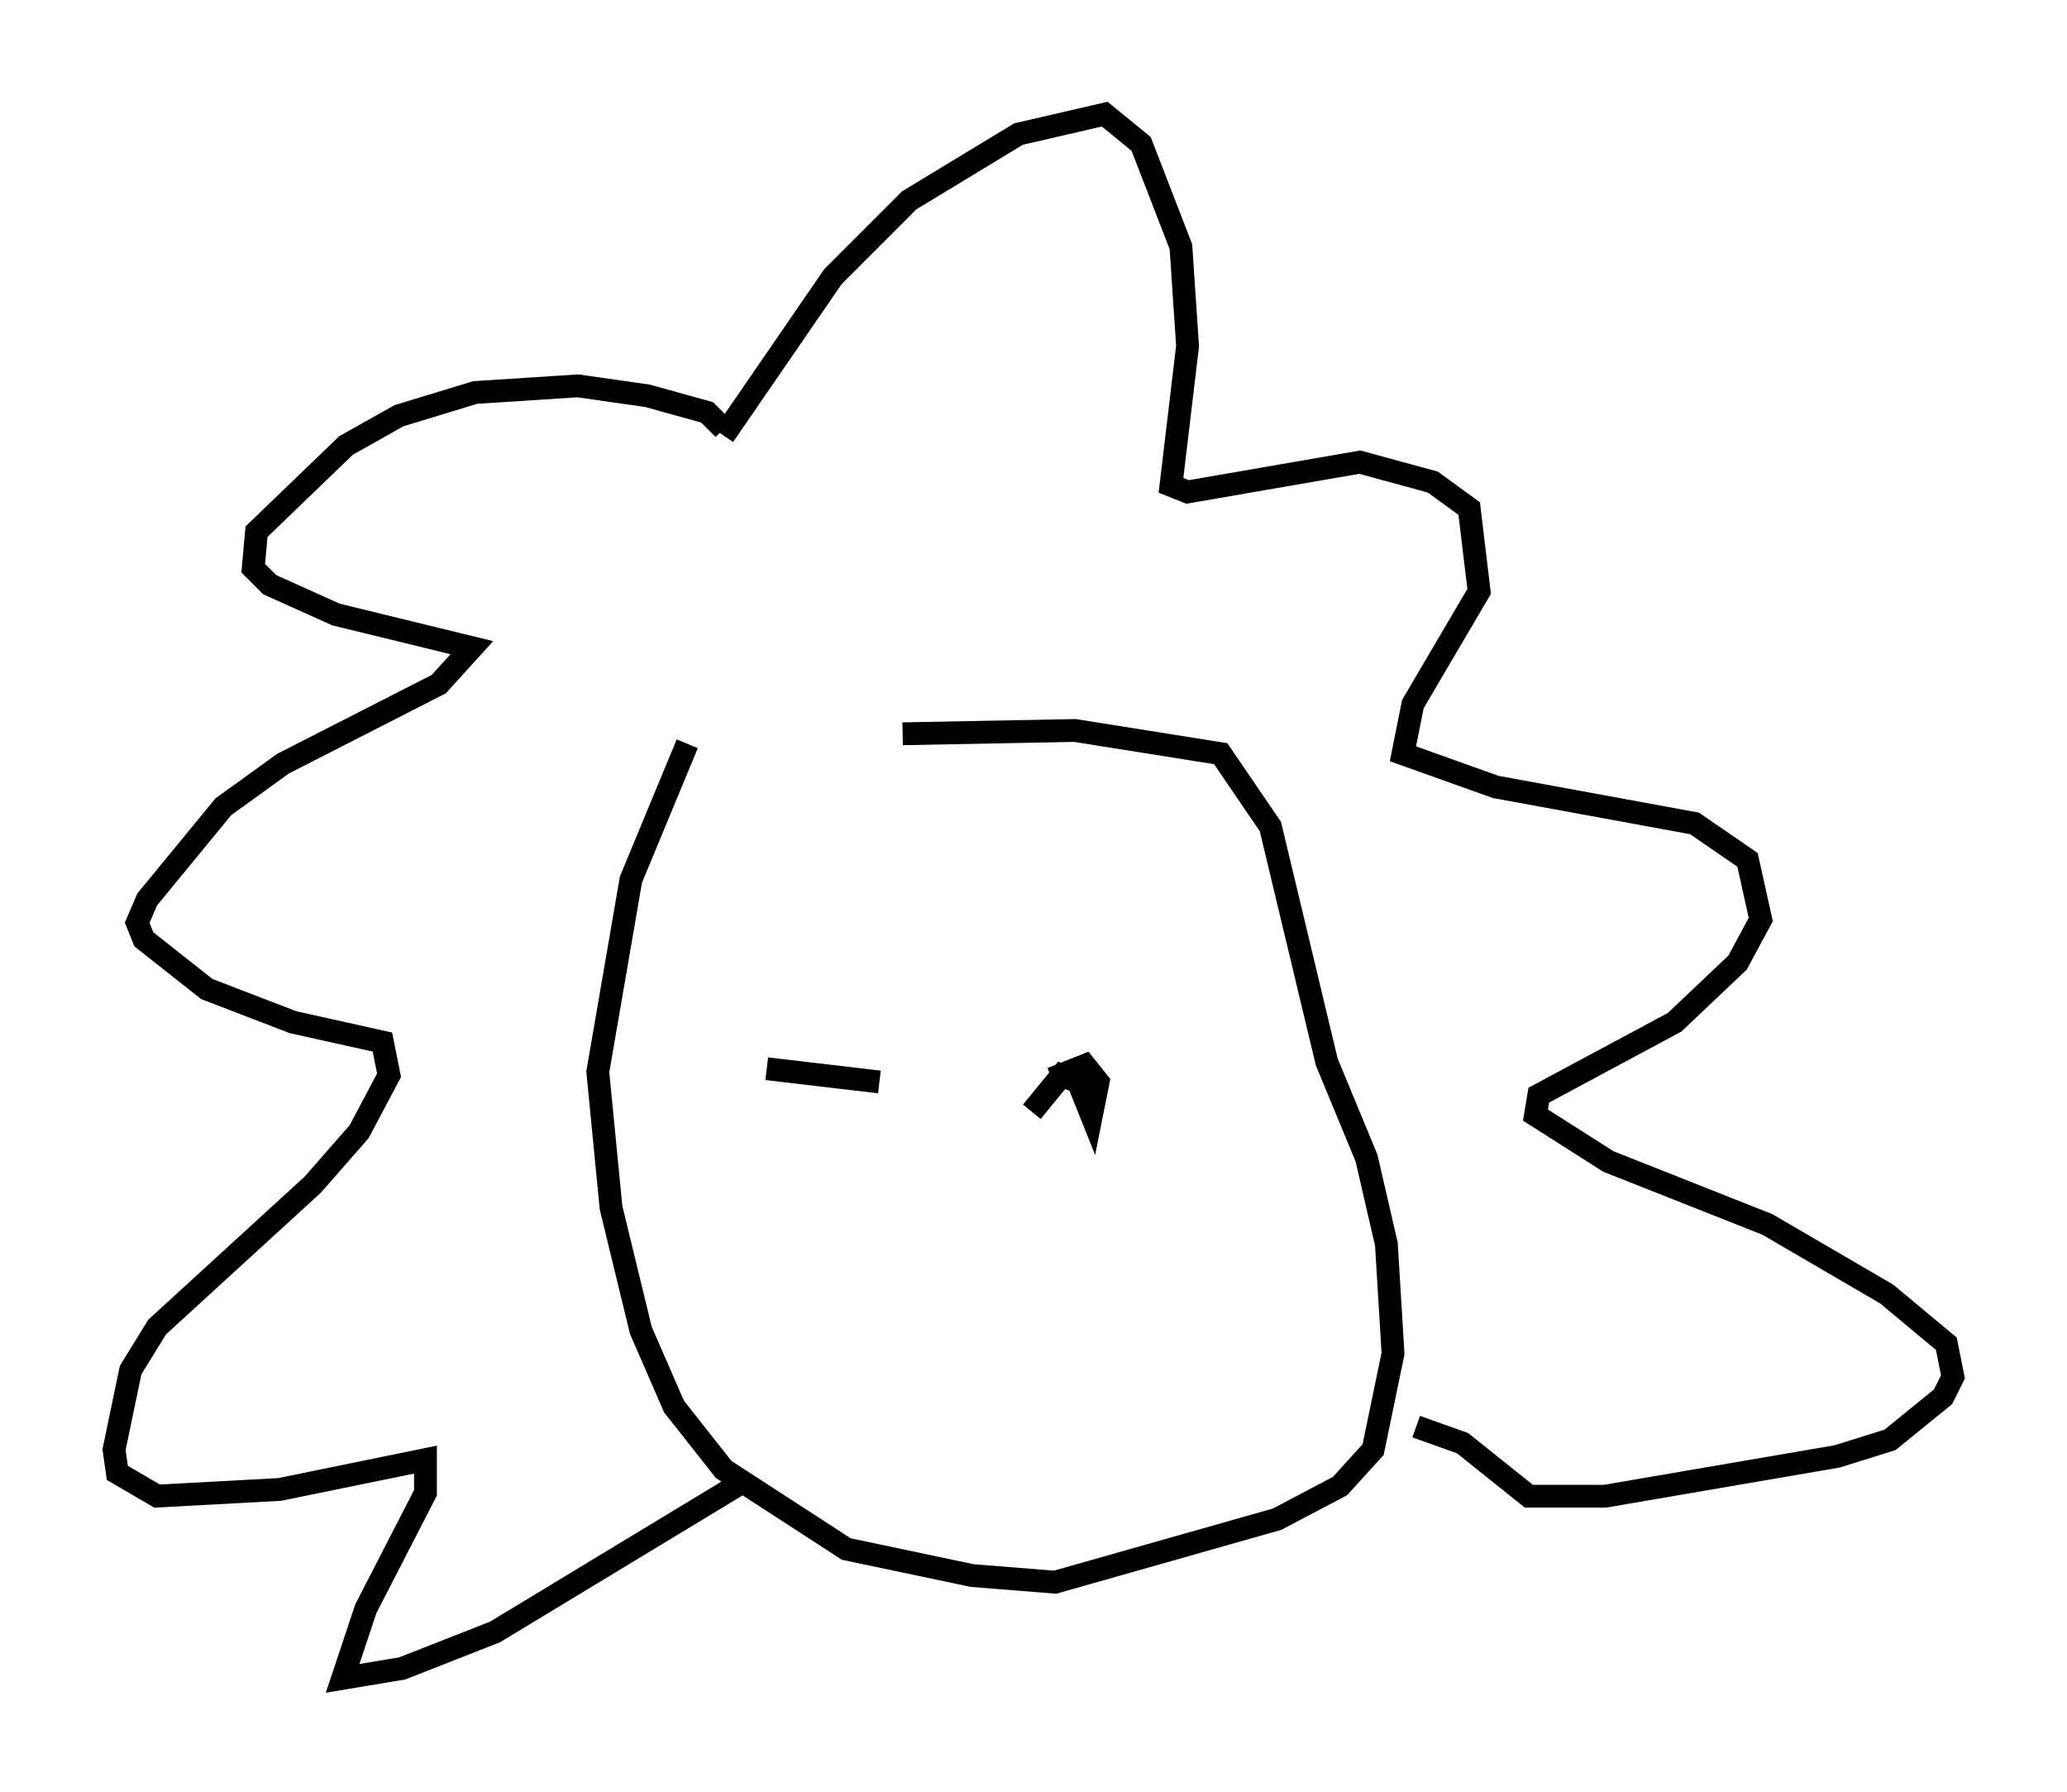<?xml version="1.0" encoding="utf-8" ?>
<svg baseProfile="full" height="78.559" version="1.1" width="90.614" xmlns="http://www.w3.org/2000/svg" xmlns:ev="http://www.w3.org/2001/xml-events" xmlns:xlink="http://www.w3.org/1999/xlink"><defs /><rect fill="white" height="78.559" width="90.614" x="0" y="0" /><path d="M30.419, 33.324 m9.151, -1.162 l7.553, -0.145 6.391, 1.017 l2.179, 3.196 2.469, 10.313 l1.743, 4.212 0.872, 3.777 l0.291, 4.793 -0.872, 4.212 l-1.453, 1.598 -2.76, 1.453 l-9.732, 2.76 -3.631, -0.291 l-5.52, -1.162 -5.374, -3.486 l-2.179, -2.76 -1.453, -3.341 l-1.307, -5.374 -0.581, -5.955 l1.453, -8.425 2.469, -5.955 m1.598, -13.799 l-0.726, -0.726 -2.615, -0.726 l-3.05, -0.436 -4.503, 0.291 l-3.341, 1.017 -2.324, 1.307 l-3.922, 3.777 -0.145, 1.598 l0.726, 0.726 2.905, 1.307 l5.955, 1.453 -1.453, 1.598 l-6.827, 3.486 -2.615, 1.888 l-3.341, 4.067 -0.436, 1.017 l0.291, 0.726 2.76, 2.179 l3.777, 1.453 3.922, 0.872 l0.291, 1.453 -1.307, 2.469 l-2.034, 2.324 -6.827, 6.246 l-1.162, 1.888 -0.726, 3.486 l0.145, 1.017 1.743, 1.017 l5.374, -0.291 6.391, -1.307 l0.0, 1.453 -2.615, 5.084 l-1.017, 3.05 2.615, -0.436 l4.067, -1.598 11.039, -6.682 m-1.017, -45.754 l4.793, -6.972 3.341, -3.341 l4.793, -2.905 3.777, -0.872 l1.598, 1.307 1.743, 4.503 l0.291, 4.358 -0.726, 6.101 l0.726, 0.291 7.553, -1.307 l3.196, 0.872 1.598, 1.162 l0.436, 3.631 -2.905, 4.939 l-0.436, 2.179 4.067, 1.453 l8.715, 1.598 2.324, 1.598 l0.581, 2.615 -1.017, 1.888 l-2.76, 2.615 -5.955, 3.196 l-0.145, 0.872 3.196, 2.034 l6.972, 2.76 5.229, 3.05 l2.615, 2.179 0.291, 1.453 l-0.436, 0.872 -2.324, 1.888 l-2.324, 0.726 -10.168, 1.743 l-3.341, 0.0 -2.905, -2.324 l-2.034, -0.726 m-23.531, -15.106 l-4.939, -0.581 m12.492, 0.436 l1.453, -0.581 0.581, 0.726 l-0.291, 1.453 -0.581, -1.453 l-0.726, -0.291 -1.307, 1.598 m-9.151, -1.453 " fill="none" stroke="black" stroke-width="1" /></svg>